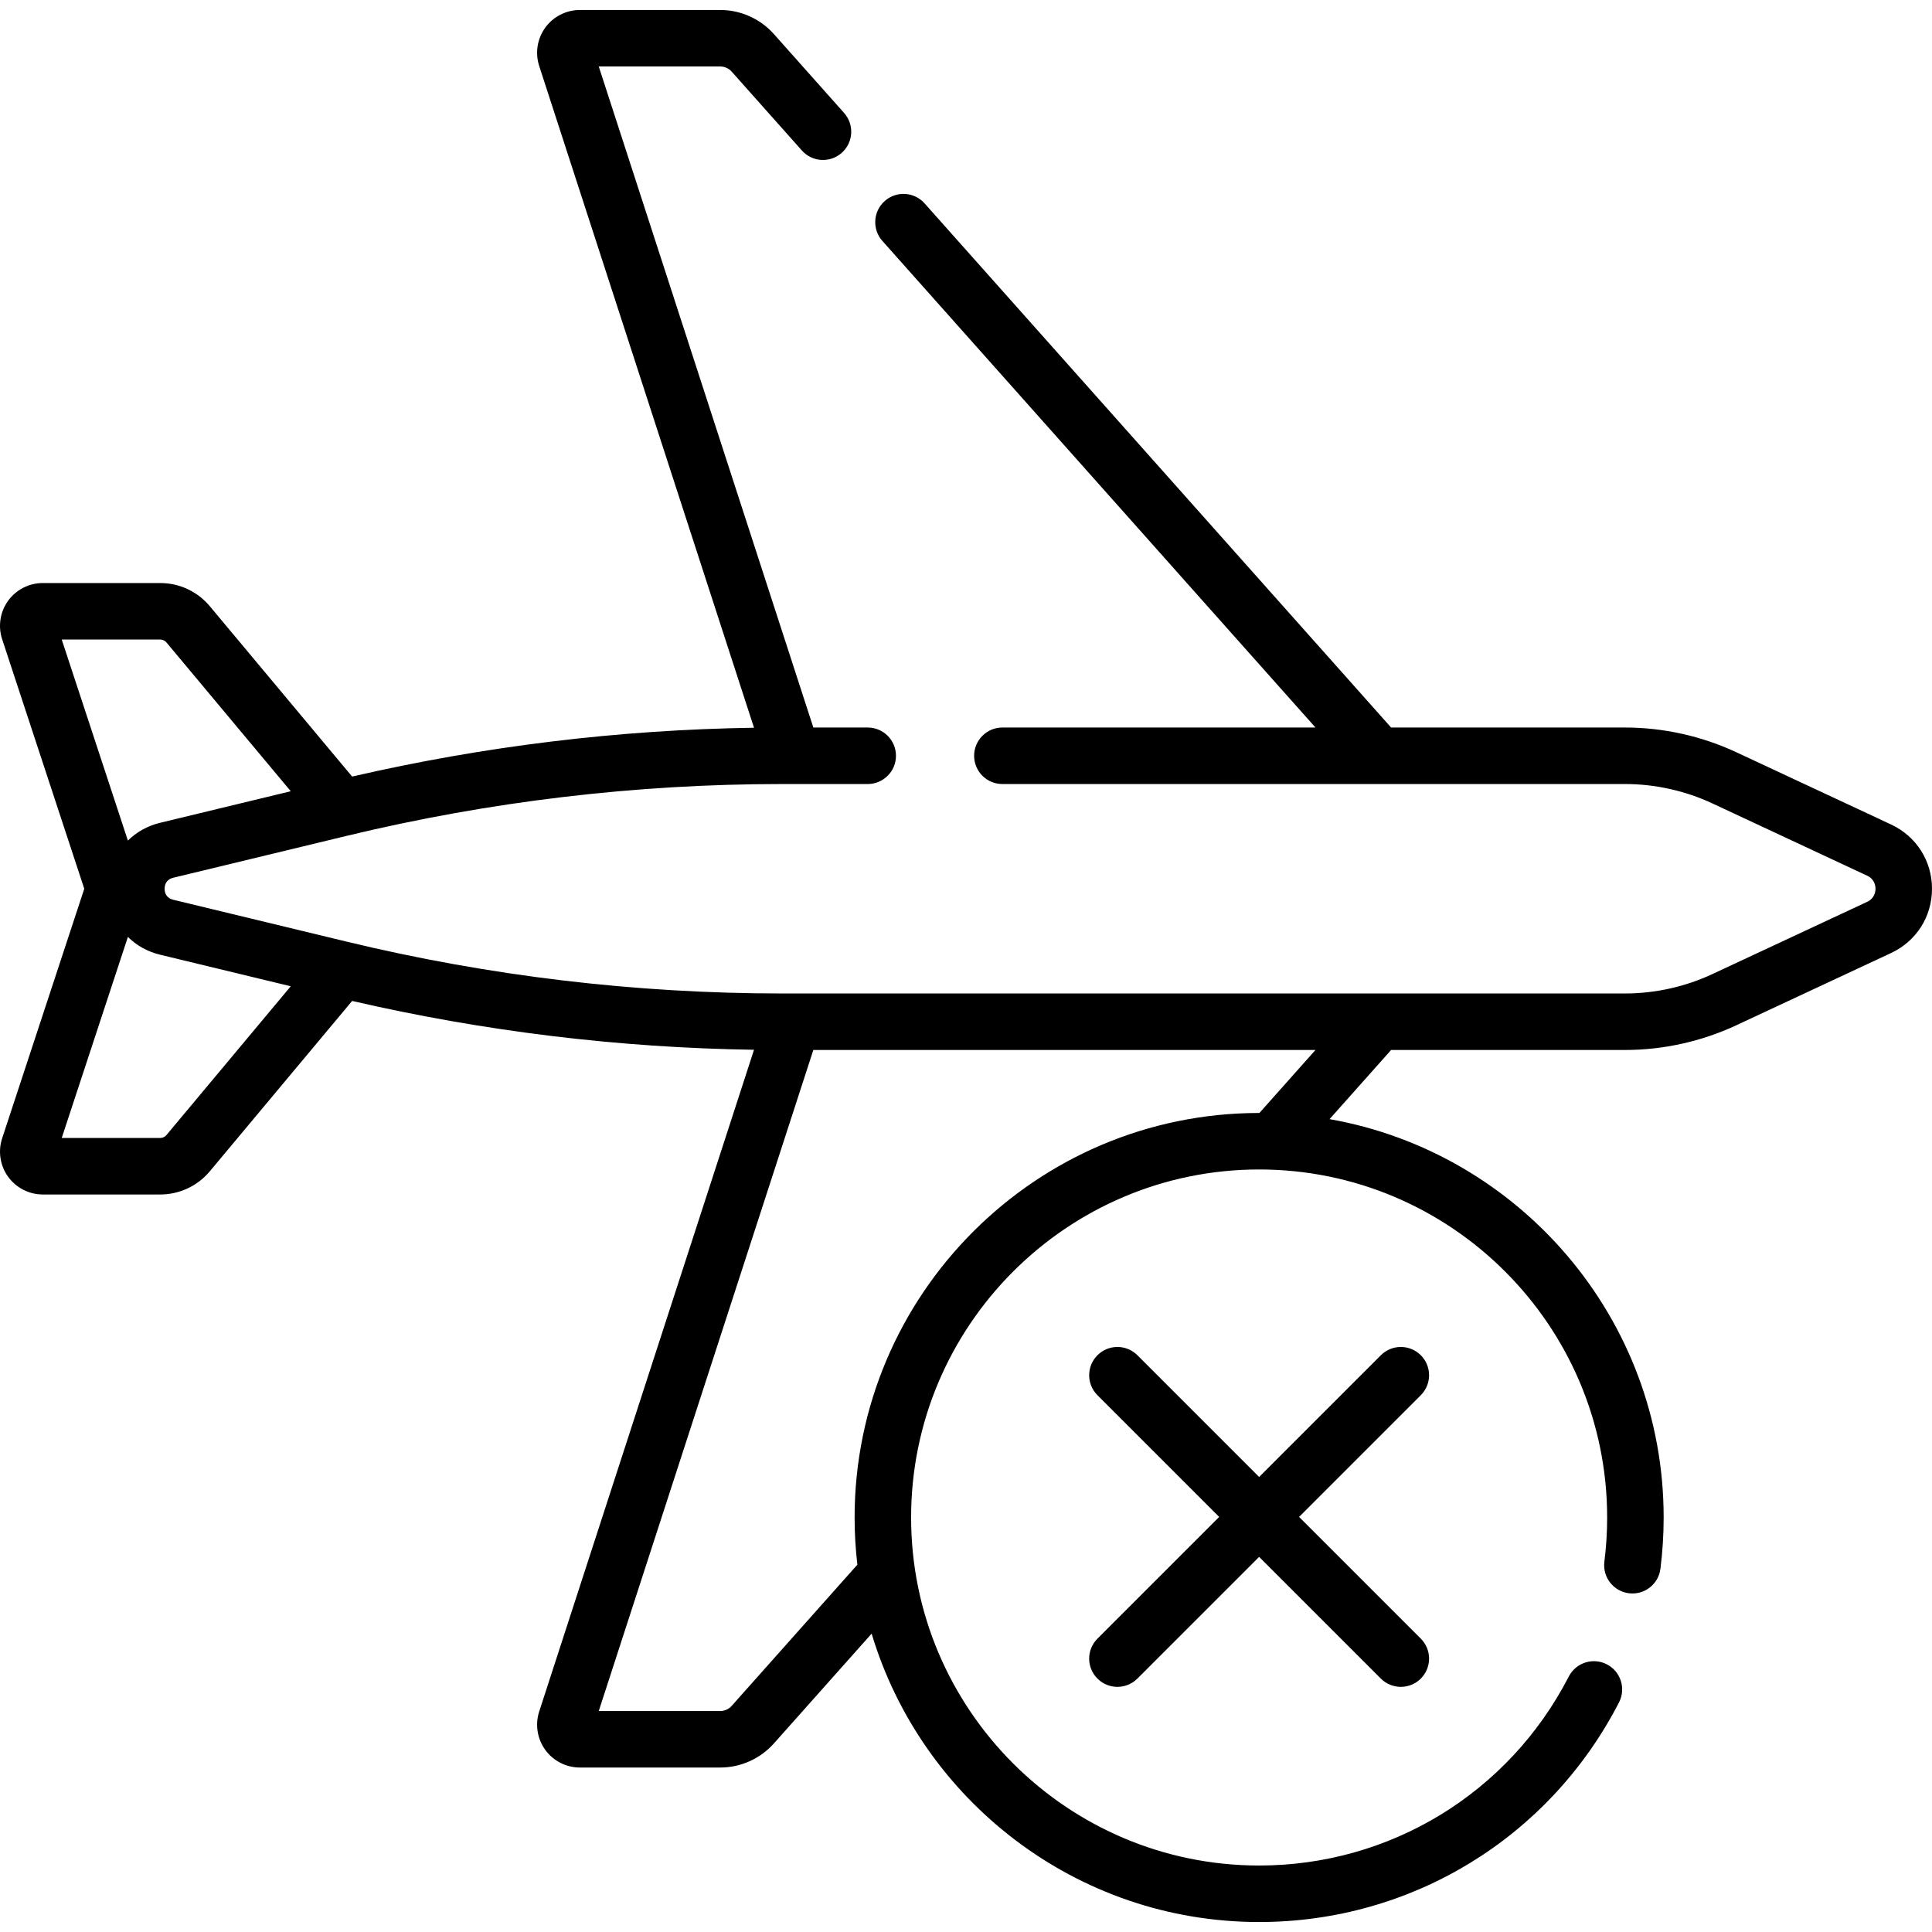 <svg id="Capa_1" enable-background="new 0 0 512 512" height="512" viewBox="0 0 512 512" width="512" xmlns="http://www.w3.org/2000/svg"><g><path d="m501.158 218.501-41.042-19.162c-9.16-4.276-19.345-6.537-29.454-6.537h-62.029c-.073-.09-.14-.183-.218-.271l-123.392-138.635c-2.749-3.089-7.482-3.363-10.57-.615-3.089 2.749-3.364 7.481-.615 10.57l114.774 128.952h-82.975c-4.135 0-7.486 3.352-7.486 7.486 0 4.135 3.352 7.486 7.486 7.486h165.025c7.935 0 15.929 1.774 23.119 5.131l41.042 19.162c1.989.928 2.204 2.729 2.204 3.46 0 .732-.214 2.532-2.204 3.461l-41.042 19.162c-7.19 3.357-15.185 5.131-23.119 5.131h-223.389c-38.828 0-77.651-4.621-115.393-13.735l-45.956-11.097c-2.001-.483-2.3-2.038-2.3-2.922s.299-2.438 2.3-2.921l45.956-11.097c37.743-9.114 76.567-13.735 115.393-13.735h22.679c4.135 0 7.486-3.352 7.486-7.486 0-4.135-3.352-7.486-7.486-7.486h-14.41l-56.867-175.186h32.185c1.16 0 2.269.497 3.04 1.364l18.604 20.903c2.748 3.089 7.481 3.363 10.57.615 3.089-2.749 3.364-7.481.615-10.57l-18.603-20.903c-3.61-4.056-8.795-6.382-14.225-6.382h-37.186c-3.617 0-7.046 1.747-9.173 4.673s-2.729 6.727-1.612 10.166l56.928 175.375c-35.825.529-71.59 4.883-106.502 12.941l-37.716-45.145c-3.261-3.904-8.049-6.143-13.136-6.143h-31.129c-3.626 0-7.06 1.754-9.186 4.691-2.126 2.938-2.718 6.748-1.584 10.192l21.766 66.135-21.765 66.135c-1.134 3.444-.541 7.254 1.584 10.192 2.126 2.938 5.56 4.692 9.186 4.692h31.128c5.086 0 9.874-2.239 13.136-6.143l37.717-45.146c34.911 8.059 70.676 12.412 106.502 12.941l-56.929 175.374c-1.117 3.44-.514 7.241 1.612 10.167s5.555 4.673 9.173 4.673h37.186c5.431 0 10.616-2.326 14.225-6.382l25.903-29.102c13.259 44.158 54.275 76.426 102.693 76.426 40.352 0 76.898-22.305 95.377-58.211 1.892-3.676.445-8.191-3.231-10.083s-8.19-.444-10.083 3.231c-15.9 30.897-47.345 50.09-82.063 50.09-50.856 0-92.23-41.374-92.23-92.23s41.374-92.23 92.23-92.23 92.23 41.374 92.23 92.23c0 3.912-.248 7.851-.735 11.708-.519 4.102 2.386 7.848 6.488 8.367 4.115.515 7.848-2.386 8.367-6.488.566-4.478.853-9.049.853-13.587 0-52.747-38.293-96.715-88.538-105.573l16.069-18.053c.078-.088.145-.181.218-.271h62.029c10.109 0 20.294-2.261 29.454-6.537l41.042-19.162c6.688-3.122 10.842-9.647 10.842-17.028-.001-7.381-4.156-13.906-10.843-17.028zm-484.8-49.017h26.106c.638 0 1.237.28 1.645.77l32.945 39.434-34.643 8.366c-3.356.81-6.252 2.469-8.518 4.71zm27.751 131.321c-.409.489-1.009.77-1.646.77h-26.105l17.535-53.28c2.266 2.242 5.161 3.9 8.517 4.71l34.644 8.366zm289.643-5.854c-.024 0-.047-.001-.07-.001-59.112 0-107.203 48.091-107.203 107.203 0 4.228.254 8.398.733 12.5l-33.312 37.425c-.771.867-1.879 1.364-3.04 1.364h-32.185l56.867-175.186h133.07z"/><path d="m376.527 359.152c-2.923-2.923-7.664-2.923-10.587 0l-32.259 32.259-32.259-32.259c-2.923-2.924-7.663-2.924-10.587 0-2.924 2.923-2.924 7.664 0 10.587l32.259 32.259-32.259 32.259c-2.924 2.923-2.924 7.664 0 10.587 2.923 2.924 7.664 2.924 10.587 0l32.259-32.259 32.259 32.259c2.923 2.924 7.664 2.923 10.587 0 2.924-2.923 2.924-7.664 0-10.587l-32.259-32.259 32.259-32.259c2.924-2.923 2.924-7.664 0-10.587z"/></g></svg>